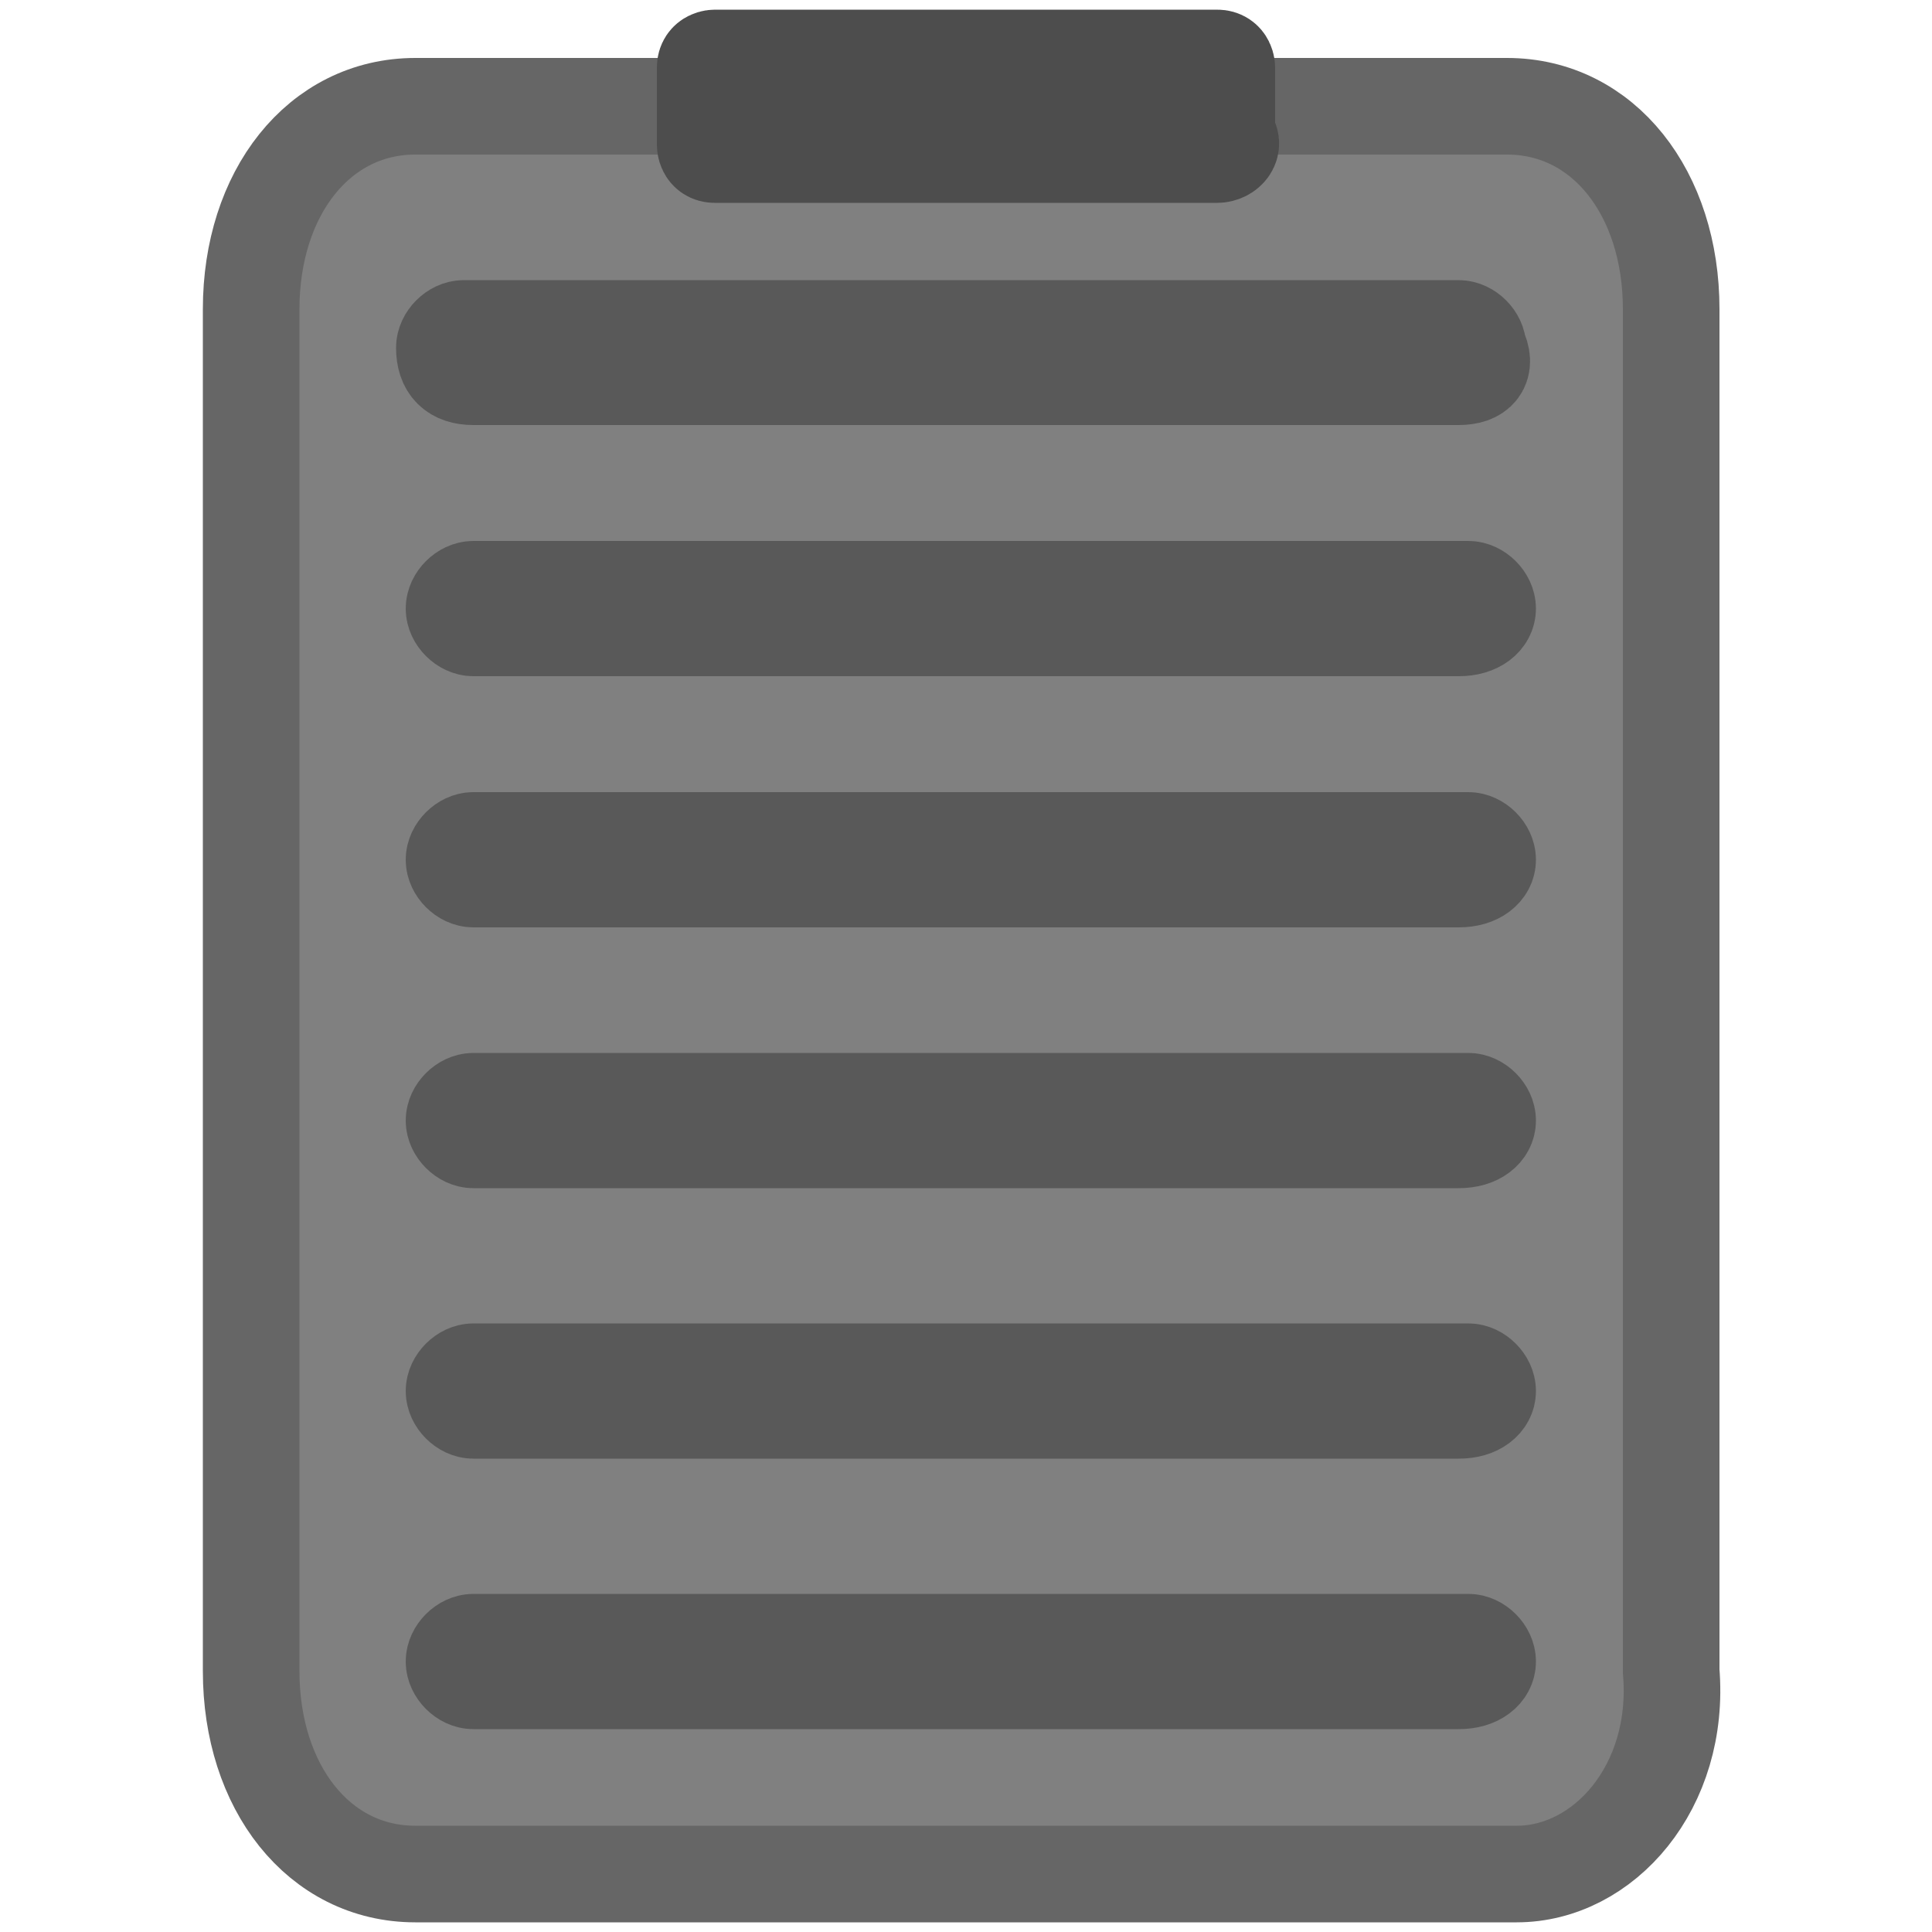<?xml version="1.0" encoding="utf-8"?>
<!-- Generator: Adobe Illustrator 28.0.0, SVG Export Plug-In . SVG Version: 6.00 Build 0)  -->
<svg version="1.1" id="Layer_1" xmlns="http://www.w3.org/2000/svg" xmlns:xlink="http://www.w3.org/1999/xlink" x="0px" y="0px"
	 viewBox="0 0 20 20" style="enable-background:new 0 0 20 20;" xml:space="preserve">
<style type="text/css">
	.st0{fill:#808080;stroke:#666666;stroke-miterlimit:10;}
	.st1{fill:#4F4F4F;stroke:#4D4D4D;stroke-miterlimit:10;}
	.st2{fill:#595959;stroke:#595959;stroke-miterlimit:10;}
	.st3{fill:#666666;stroke:#595959;stroke-miterlimit:10;}
</style>
<path class="st0" d="M15.7,19.4H4.3c-1,0-1.7-0.9-1.7-2.1V3.2c0-1.2,0.7-2.1,1.7-2.1h11.3c1,0,1.7,0.9,1.7,2.1v14.1
	C17.4,18.5,16.6,19.4,15.7,19.4z"/>
<path class="st1" d="M12.6,1.6H7.4c-0.1,0-0.1-0.1-0.1-0.1V0.7c0-0.1,0.1-0.1,0.1-0.1h5.2c0.1,0,0.1,0.1,0.1,0.1v0.7
	C12.8,1.5,12.7,1.6,12.6,1.6z"/>
<path class="st2" d="M15.1,3.9H4.9c-0.2,0-0.3-0.1-0.3-0.3l0,0c0-0.1,0.1-0.2,0.2-0.2h10.3c0.1,0,0.2,0.1,0.2,0.2l0,0
	C15.4,3.8,15.3,3.9,15.1,3.9z"/>
<path class="st2" d="M15.1,6.5H4.9c-0.1,0-0.2-0.1-0.2-0.2l0,0c0-0.1,0.1-0.2,0.2-0.2h10.3c0.1,0,0.2,0.1,0.2,0.2l0,0
	C15.4,6.4,15.3,6.5,15.1,6.5z"/>
<path class="st2" d="M15.1,9.1H4.9C4.8,9.1,4.7,9,4.7,8.9l0,0c0-0.1,0.1-0.2,0.2-0.2h10.3c0.1,0,0.2,0.1,0.2,0.2l0,0
	C15.4,9,15.3,9.1,15.1,9.1z"/>
<path class="st2" d="M15.1,11.8H4.9c-0.1,0-0.2-0.1-0.2-0.2l0,0c0-0.1,0.1-0.2,0.2-0.2h10.3c0.1,0,0.2,0.1,0.2,0.2l0,0
	C15.4,11.7,15.3,11.8,15.1,11.8z"/>
<path class="st2" d="M15.1,14.6H4.9c-0.1,0-0.2-0.1-0.2-0.2l0,0c0-0.1,0.1-0.2,0.2-0.2h10.3c0.1,0,0.2,0.1,0.2,0.2l0,0
	C15.4,14.5,15.3,14.6,15.1,14.6z"/>
<path class="st3" d="M15.1,17.4H4.9c-0.1,0-0.2-0.1-0.2-0.2l0,0c0-0.1,0.1-0.2,0.2-0.2h10.3c0.1,0,0.2,0.1,0.2,0.2l0,0
	C15.4,17.3,15.3,17.4,15.1,17.4z"/>
</svg>
